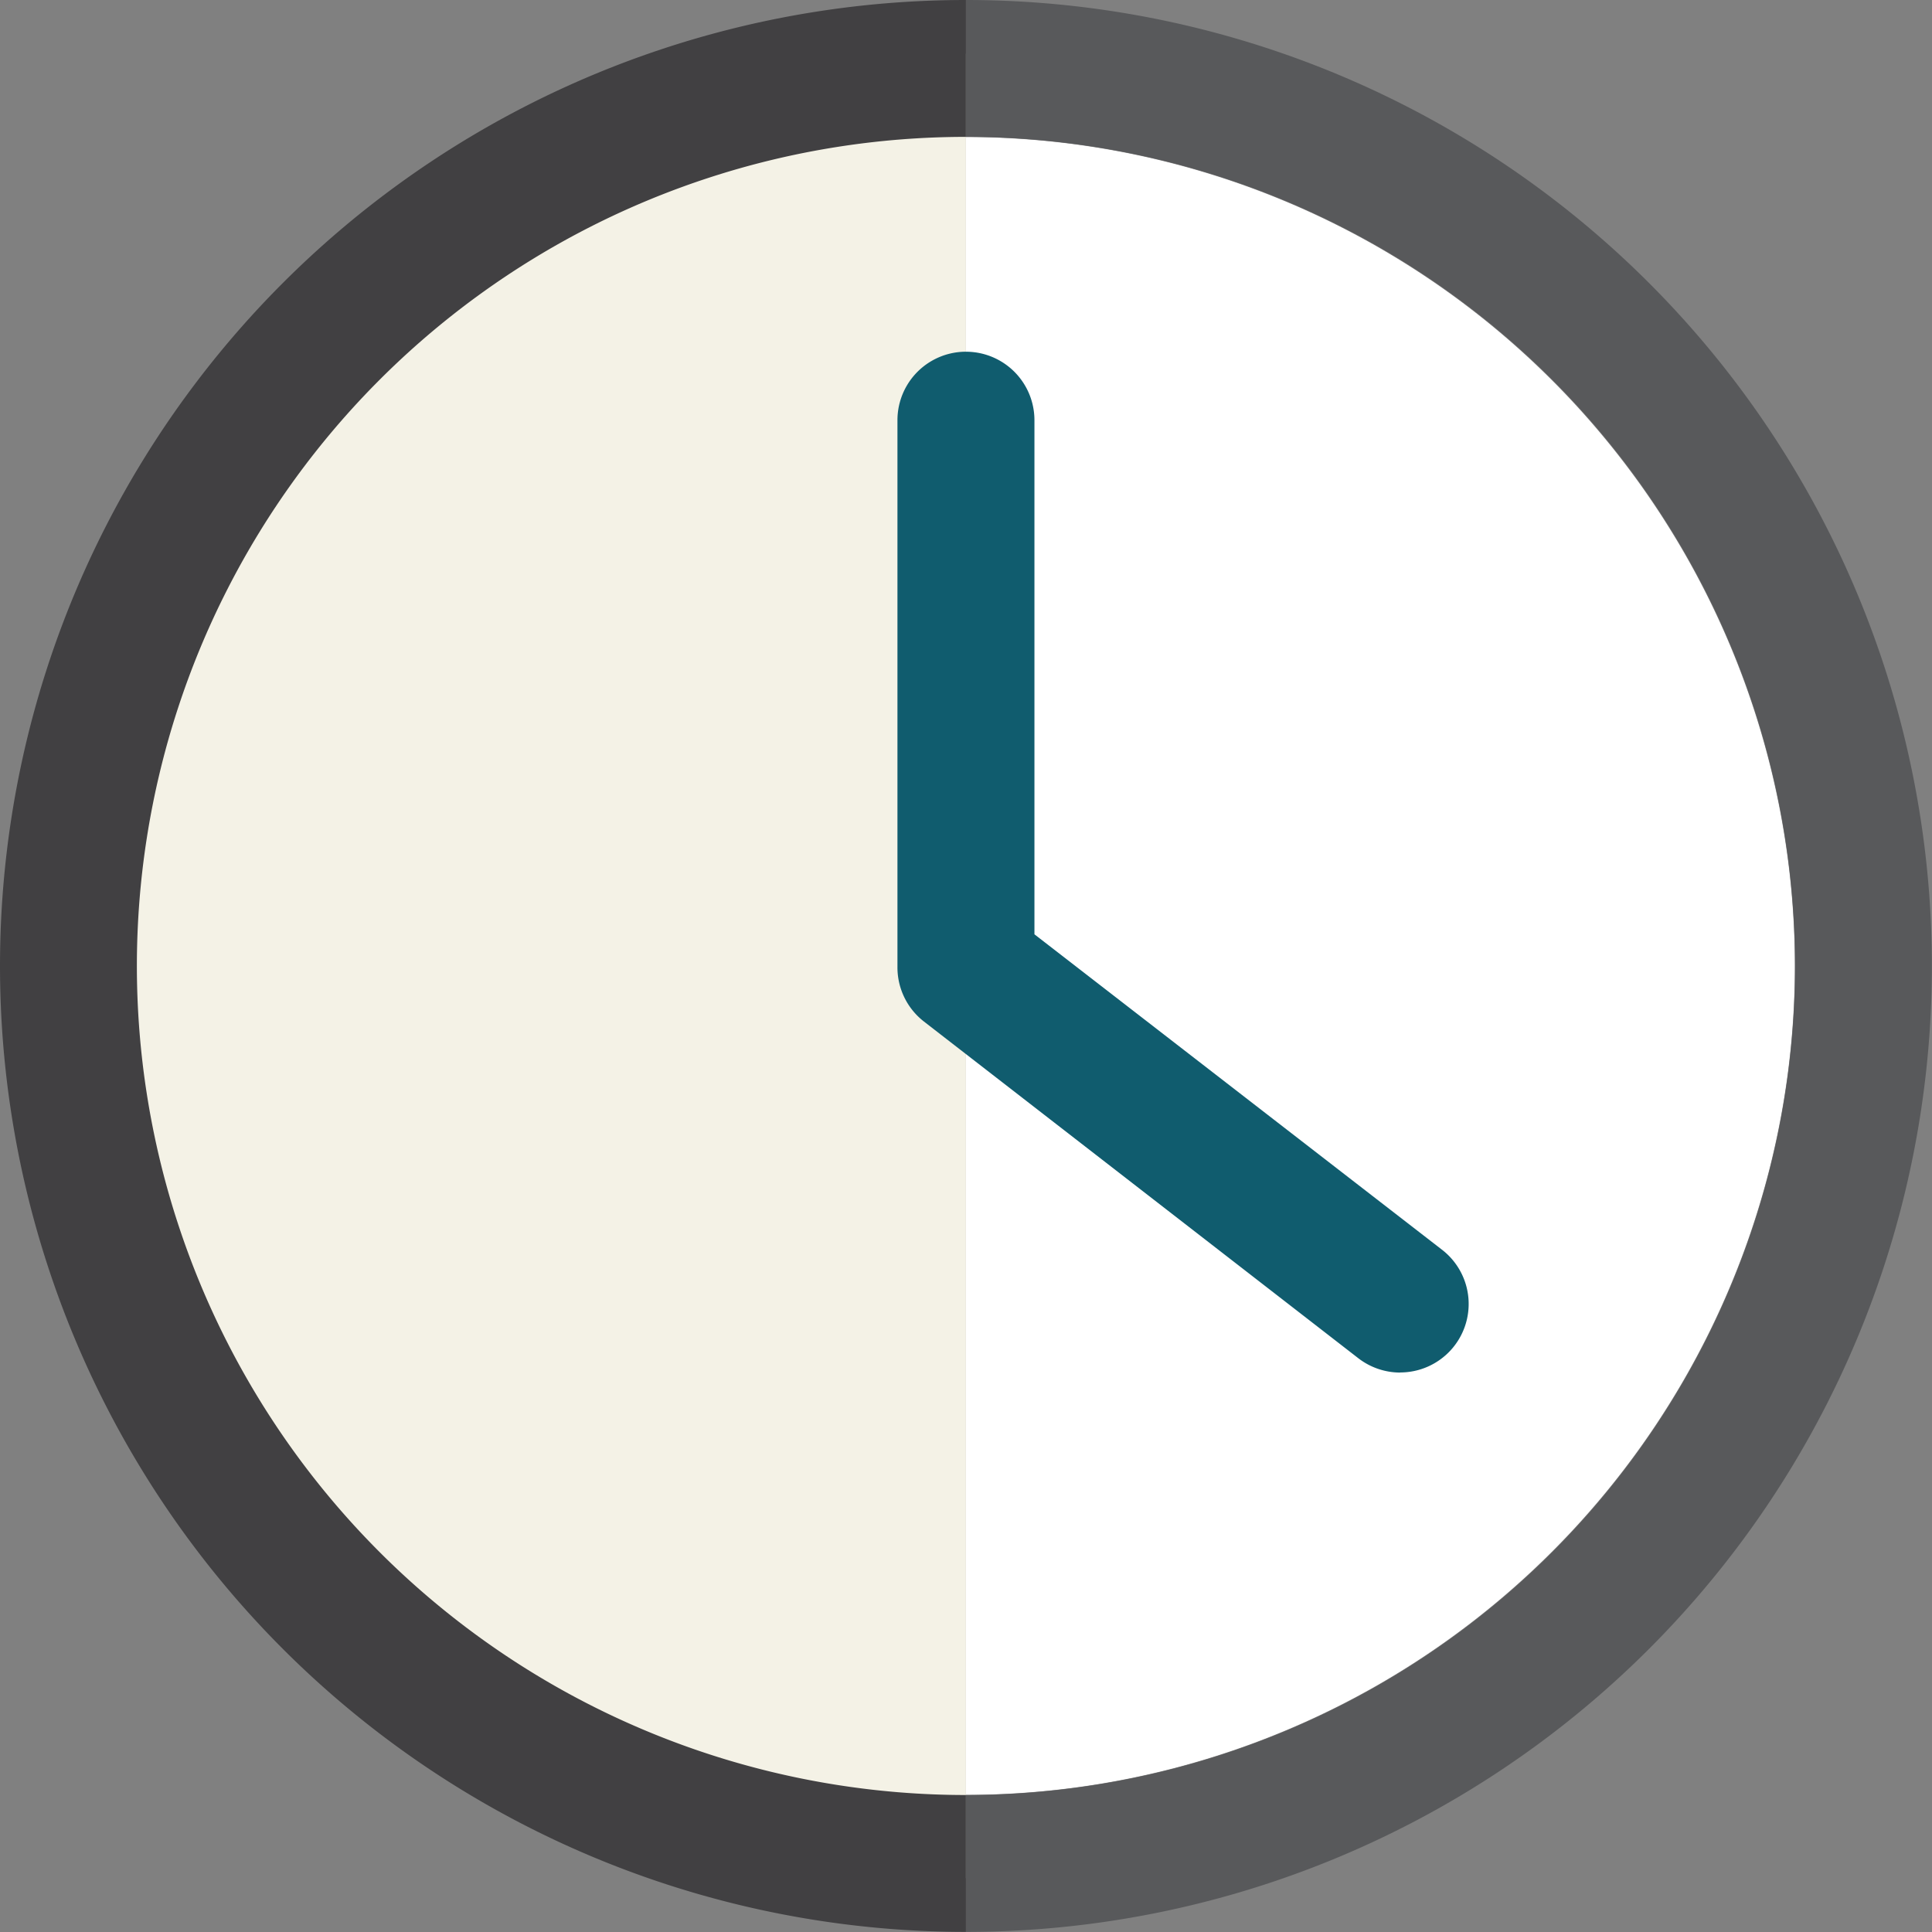 <svg id="Layer_1" data-name="Layer 1" xmlns="http://www.w3.org/2000/svg" viewBox="0 0 173.47 173.47"><rect x="0" y="0" width="173.47" height="173.47" fill="#808080" stroke="none"/><defs><style>.cls-1{fill:#f4f2e6;}.cls-2{fill:#414042;}.cls-3{fill:#fff;}.cls-4{fill:#105c6e;}.cls-5{fill:#58595b;}</style></defs><path class="cls-1" d="M8.09,90A81.9,81.9,0,0,0,90,171.91V8.09A81.92,81.92,0,0,0,8.09,90Z" transform="translate(-3.27 -3.27)"/><path class="cls-2" d="M90,15.56V3.27a86.73,86.73,0,0,0,0,173.46V164.44A74.44,74.44,0,0,1,90,15.56Z" transform="translate(-3.27 -3.27)"/><path class="cls-3" d="M164.43,90A74.51,74.51,0,0,1,90,164.43V15.57A74.52,74.52,0,0,1,164.43,90Z" transform="translate(-3.27 -3.27)"/><path class="cls-4" d="M129,126.51a6.17,6.17,0,0,1-3.76-1.28L86.24,95a6.15,6.15,0,0,1-2.39-4.87V41a6.15,6.15,0,1,1,12.3,0V87.16l36.62,28.34a6.15,6.15,0,0,1-3.77,11Z" transform="translate(-3.27 -3.27)"/><path class="cls-5" d="M90,3.27V15.56a74.44,74.44,0,0,1,0,148.88v12.29A86.73,86.73,0,0,0,90,3.27Z" transform="translate(-3.27 -3.27)"/></svg>